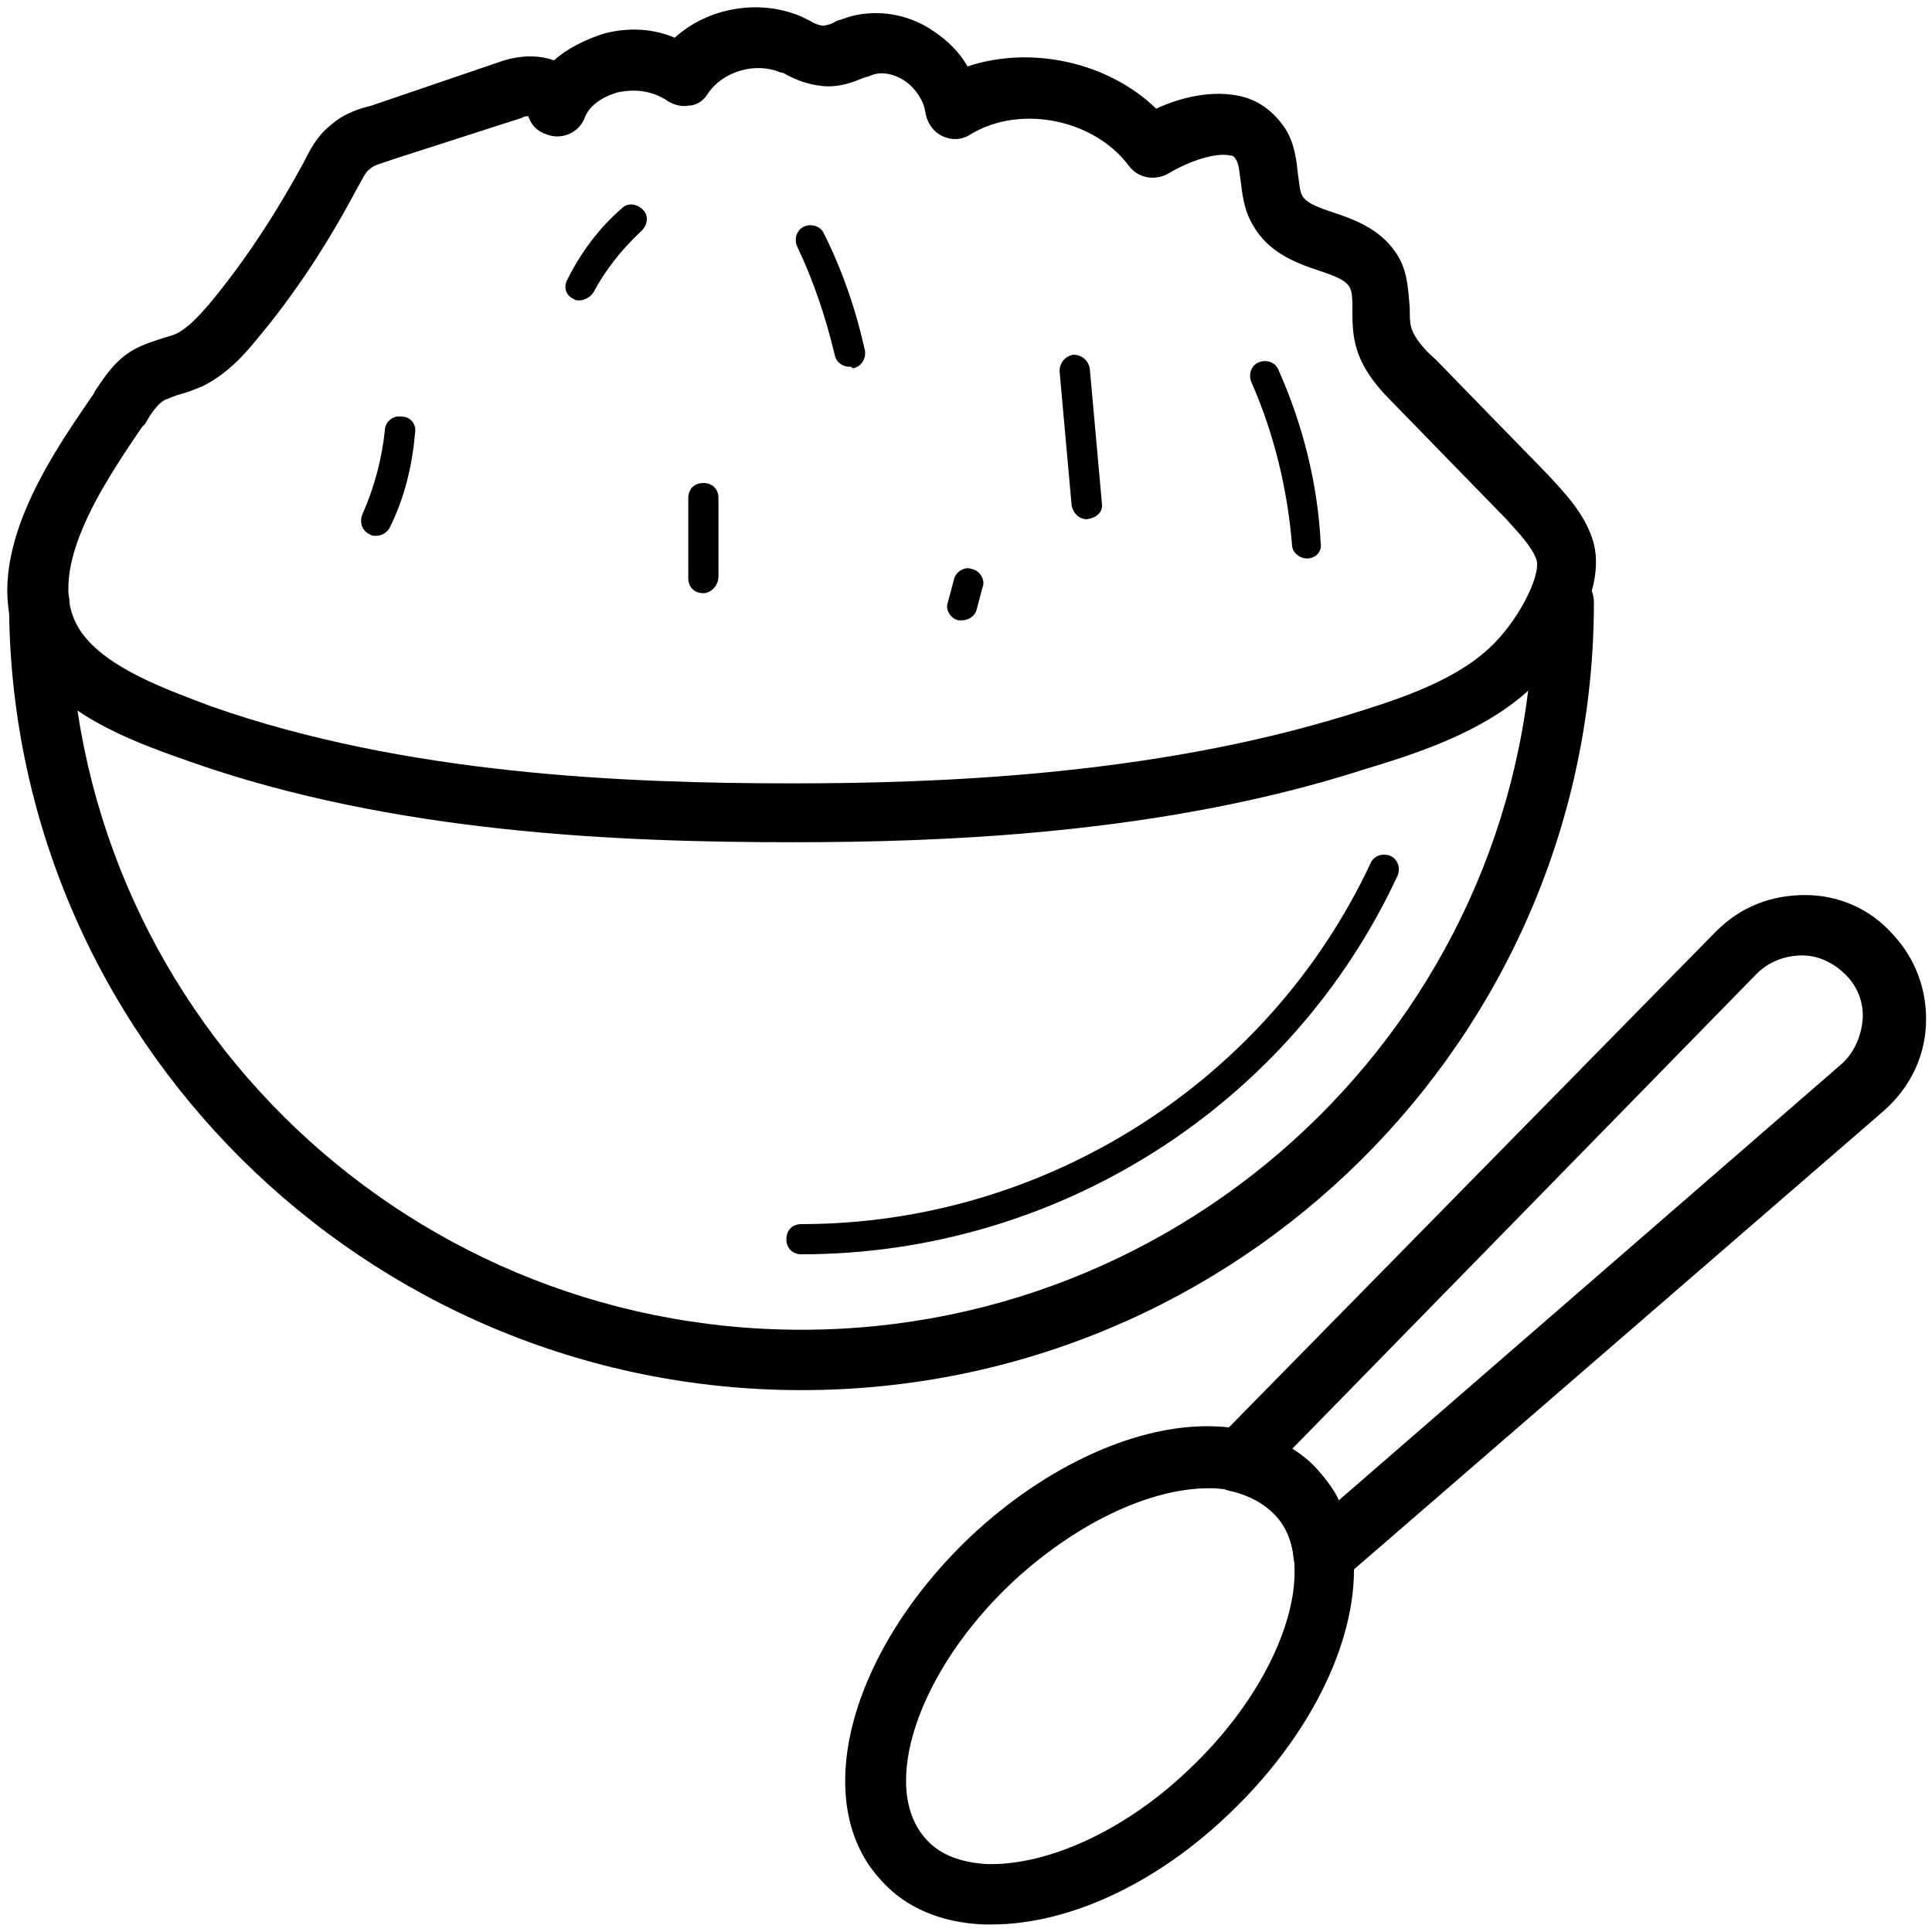 <?xml version="1.0" standalone="no"?><!DOCTYPE svg PUBLIC "-//W3C//DTD SVG 1.1//EN" "http://www.w3.org/Graphics/SVG/1.1/DTD/svg11.dtd"><svg t="1591276391434" class="icon" viewBox="0 0 1024 1024" version="1.1" xmlns="http://www.w3.org/2000/svg" p-id="9262" xmlns:xlink="http://www.w3.org/1999/xlink" width="128" height="128"><defs><style type="text/css"></style></defs><path d="M424.8 736.8C193.6 736.8 4.8 549.6 4.8 319.2c0-8.8 7.2-16 16-16s16 7.2 16 16c0 212.8 173.6 385.6 388 385.6 213.6 0 388-172.8 388-385.6 0-8.8 7.2-16 16-16s16 7.2 16 16c0 230.4-188 417.6-420 417.6z" p-id="9263"></path><path d="M424.8 664.8c-4.8 0-8-3.2-8-8s3.2-8 8-8c128.8 0 247.2-75.2 301.6-191.2 1.6-4 6.4-5.6 10.4-4 4 1.6 5.6 6.4 4 10.4C684 586.4 560 664.8 424.8 664.8zM420 446.4c-92 0-211.2-4.8-318.4-42.4-27.2-9.6-64.8-22.4-84.8-50.4-34.4-48 8-108.8 32.8-144.8l0.8-1.6c4.8-7.2 10.4-16 20-21.6 5.6-3.2 11.2-4.8 16-6.4 2.4-0.8 5.6-1.6 7.2-2.4 6.4-3.2 12-9.6 17.6-16 19.2-23.2 35.2-48 49.6-74.4 3.2-6.4 7.2-14.4 14.4-20 7.2-6.4 15.2-8.8 21.6-10.4l70.4-24c8-2.4 17.6-3.2 26.4 0 7.2-6.4 16.8-11.2 27.2-14.4 12.8-3.2 25.6-2.4 36.8 2.4 17.6-16 44.8-20.8 67.2-11.2l4.8 2.4c2.4 1.6 5.6 2.4 6.4 2.4 1.6 0 4.8-0.8 7.2-2.4l7.2-2.4c14.4-4 31.2-1.6 44.8 8 7.2 4.8 13.6 11.2 17.6 18.4 33.6-11.2 74.4-2.4 100 22.4 12-5.6 29.6-10.4 45.6-6.4 9.6 2.4 17.6 8.8 23.2 17.6 4.8 8 5.6 16.8 6.4 24 0.8 4.8 0.8 8.8 2.4 11.2 2.4 4 9.6 6.4 16.8 8.8 12 4 26.4 9.6 34.4 24 4.8 8.8 4.8 18.4 5.6 26.4 0 4 0 8 0.8 10.4 1.6 5.6 7.2 12 12.8 16.8l60 61.6c8 8.8 18.4 19.2 23.2 33.6 9.6 28.8-19.2 67.2-34.4 80.8-24.8 22.4-60.8 33.6-87.2 41.6-107.2 34.4-224 38.4-302.4 38.4zM280 61.6c-0.8 0-2.4 0-3.2 0.8l-69.6 22.4c-4 1.6-8.8 2.4-11.2 4.8-2.4 1.6-4 5.6-6.4 9.6-15.2 28.8-32.8 56-53.6 80.8-7.2 8.8-16 18.4-28.8 24.8-4 1.6-8 3.2-11.2 4-3.2 0.8-6.4 2.4-8.8 3.2-4 2.4-7.2 7.2-10.4 12.8l-1.6 1.6c-20 29.6-53.6 78.4-32 108.8 13.6 19.2 45.6 30.4 68.8 39.2 102.4 36 218.4 40.8 308 40.8 76 0 189.6-4 293.6-36 23.2-7.2 55.2-16.8 75.2-35.2 15.2-13.6 28-38.4 25.6-47.2-2.4-7.2-9.6-14.4-16-21.6l-60-61.6c-7.2-7.2-16.8-17.6-20-31.2-1.6-6.4-1.6-12.8-1.6-18.4 0-4.8 0-9.6-1.6-12-2.4-4-9.6-6.4-16.8-8.8-12-4-26.4-9.6-34.4-24-4.8-8-5.6-16.8-6.4-23.2-0.8-4.8-0.8-8.8-2.4-11.2-0.8-1.6-1.6-2.4-3.2-2.4-7.2-1.6-20.8 2.4-32.8 9.6-7.2 4-16 2.4-20.8-4-18.4-24.8-57.6-32.8-84-16.8-4.8 3.2-10.4 3.2-15.2 0.8-4.8-2.4-8-7.2-8.8-12.8-0.8-5.6-4.8-12-10.4-16-5.6-4-12.8-5.6-18.4-3.2-1.6 0.8-3.2 0.8-4.8 1.6-5.6 2.4-12.8 4.8-20.8 4-8-0.8-13.6-3.2-18.4-5.6-1.6-0.8-2.4-1.6-4-1.6-12.8-5.6-30.4-0.8-38.4 11.2-2.4 4-6.4 6.4-10.4 6.4-4 0.8-8.8-0.8-12-3.2-8-4.8-16-5.6-24.8-4-8.8 2.4-16 7.2-18.4 14.4-3.2 7.2-12 11.2-20 8-4.8-1.6-8-4.8-9.6-9.6zM525.6 1020h-4c-22.4-0.8-41.6-8.8-54.4-23.2-38.4-40.8-17.6-120.8 47.2-182.4 40-37.6 88.8-60 129.6-58.4 22.4 0.8 41.6 8.8 54.4 23.2 38.4 40.8 17.6 120.8-47.2 182.4-38.4 36.8-84.8 58.4-125.6 58.4z m115.2-231.2c-32 0-71.2 19.2-104 49.6-50.4 47.2-71.2 109.6-45.6 136.8 7.2 8 18.4 12 32 12.8 32 0.8 72.8-17.6 106.4-49.6 50.4-47.2 71.2-109.6 45.6-136.8-7.2-8-18.4-12-32-12.8h-2.4z" p-id="9264"></path><path d="M701.6 839.2c-1.6 0-4 0-5.6-0.8-5.6-2.4-9.6-7.2-10.4-12.8-0.8-9.6-4.8-17.6-10.4-23.2-5.6-5.6-12.8-9.6-22.4-12-5.6-0.8-10.4-5.6-12-11.2-1.6-5.6 0-12 4-16l264.8-269.6c12.8-12.8 28.8-19.2 47.2-19.2 17.6 0 34.4 7.2 46.4 20.8 12 12.8 18.4 29.6 17.6 48-0.8 17.6-8.8 33.6-22.4 45.6l-285.6 247.2c-3.2 1.6-7.2 3.2-11.2 3.2zM684.8 768c5.6 3.2 10.4 7.2 14.4 12s8 9.6 10.4 15.2L976 564c6.4-5.6 10.4-14.4 11.2-23.2 0.8-8.8-2.4-17.6-8.8-24-6.4-6.4-14.4-10.4-23.2-10.4-8.8 0-17.6 3.2-24 9.6L684.8 768zM199.2 284c-0.8 0-2.4 0-3.2-0.8-4-1.6-5.6-6.4-4-10.4 6.4-14.4 10.4-29.6 12-44.8 0-4 4-8 8.8-7.2 4.8 0 8 4 7.2 8.8-1.6 17.6-5.6 34.4-13.6 50.4-1.6 2.4-4 4-7.2 4zM372.8 314.4c-4.8 0-8-3.2-8-8V264c0-4.8 3.2-8 8-8s8 3.2 8 8v41.6c0 4.8-4 8.8-8 8.8zM450.4 194.4c-4 0-7.2-2.4-8-6.4-4.8-20-11.2-39.2-20-57.6-1.6-4 0-8.8 4-10.4 4-1.6 8.8 0 10.4 4 9.6 19.2 16.8 40 21.6 61.6 0.8 4-1.6 8.8-6.4 9.6-0.8-0.8-0.8-0.8-1.6-0.8zM576 275.2c-4 0-7.2-3.2-8-7.2l-6.4-71.2c0-4.8 3.2-8 7.2-8.8 4.8 0 8 3.2 8.8 7.2l6.4 71.2c0.8 4.8-2.4 8-8 8.8 0.8 0 0 0 0 0zM692.8 296c-4 0-8-3.2-8-7.2-2.4-29.6-9.6-59.2-21.6-86.4-1.6-4 0-8.8 4-10.4 4-1.6 8.8 0 10.4 4 12.8 28.8 20.8 60 22.4 92 0.8 4-2.4 8-7.2 8zM307.2 159.2c-1.6 0-2.4 0-3.2-0.8-4-1.6-5.6-6.4-3.2-10.4 7.2-14.4 16.8-27.2 28.8-37.6 3.2-3.2 8-2.4 11.2 0.8 3.2 3.2 2.4 8-0.8 11.2-10.4 9.6-19.2 20.8-25.6 32.8-1.6 2.4-4.8 4-7.2 4zM509.6 328.8h-1.6c-4-0.8-7.2-5.6-5.6-9.6l3.2-12c0.8-4 5.6-7.2 9.6-5.6 4 0.8 7.2 5.6 5.6 9.6l-3.2 12c-0.8 3.2-4 5.6-8 5.6z" p-id="9265"></path></svg>